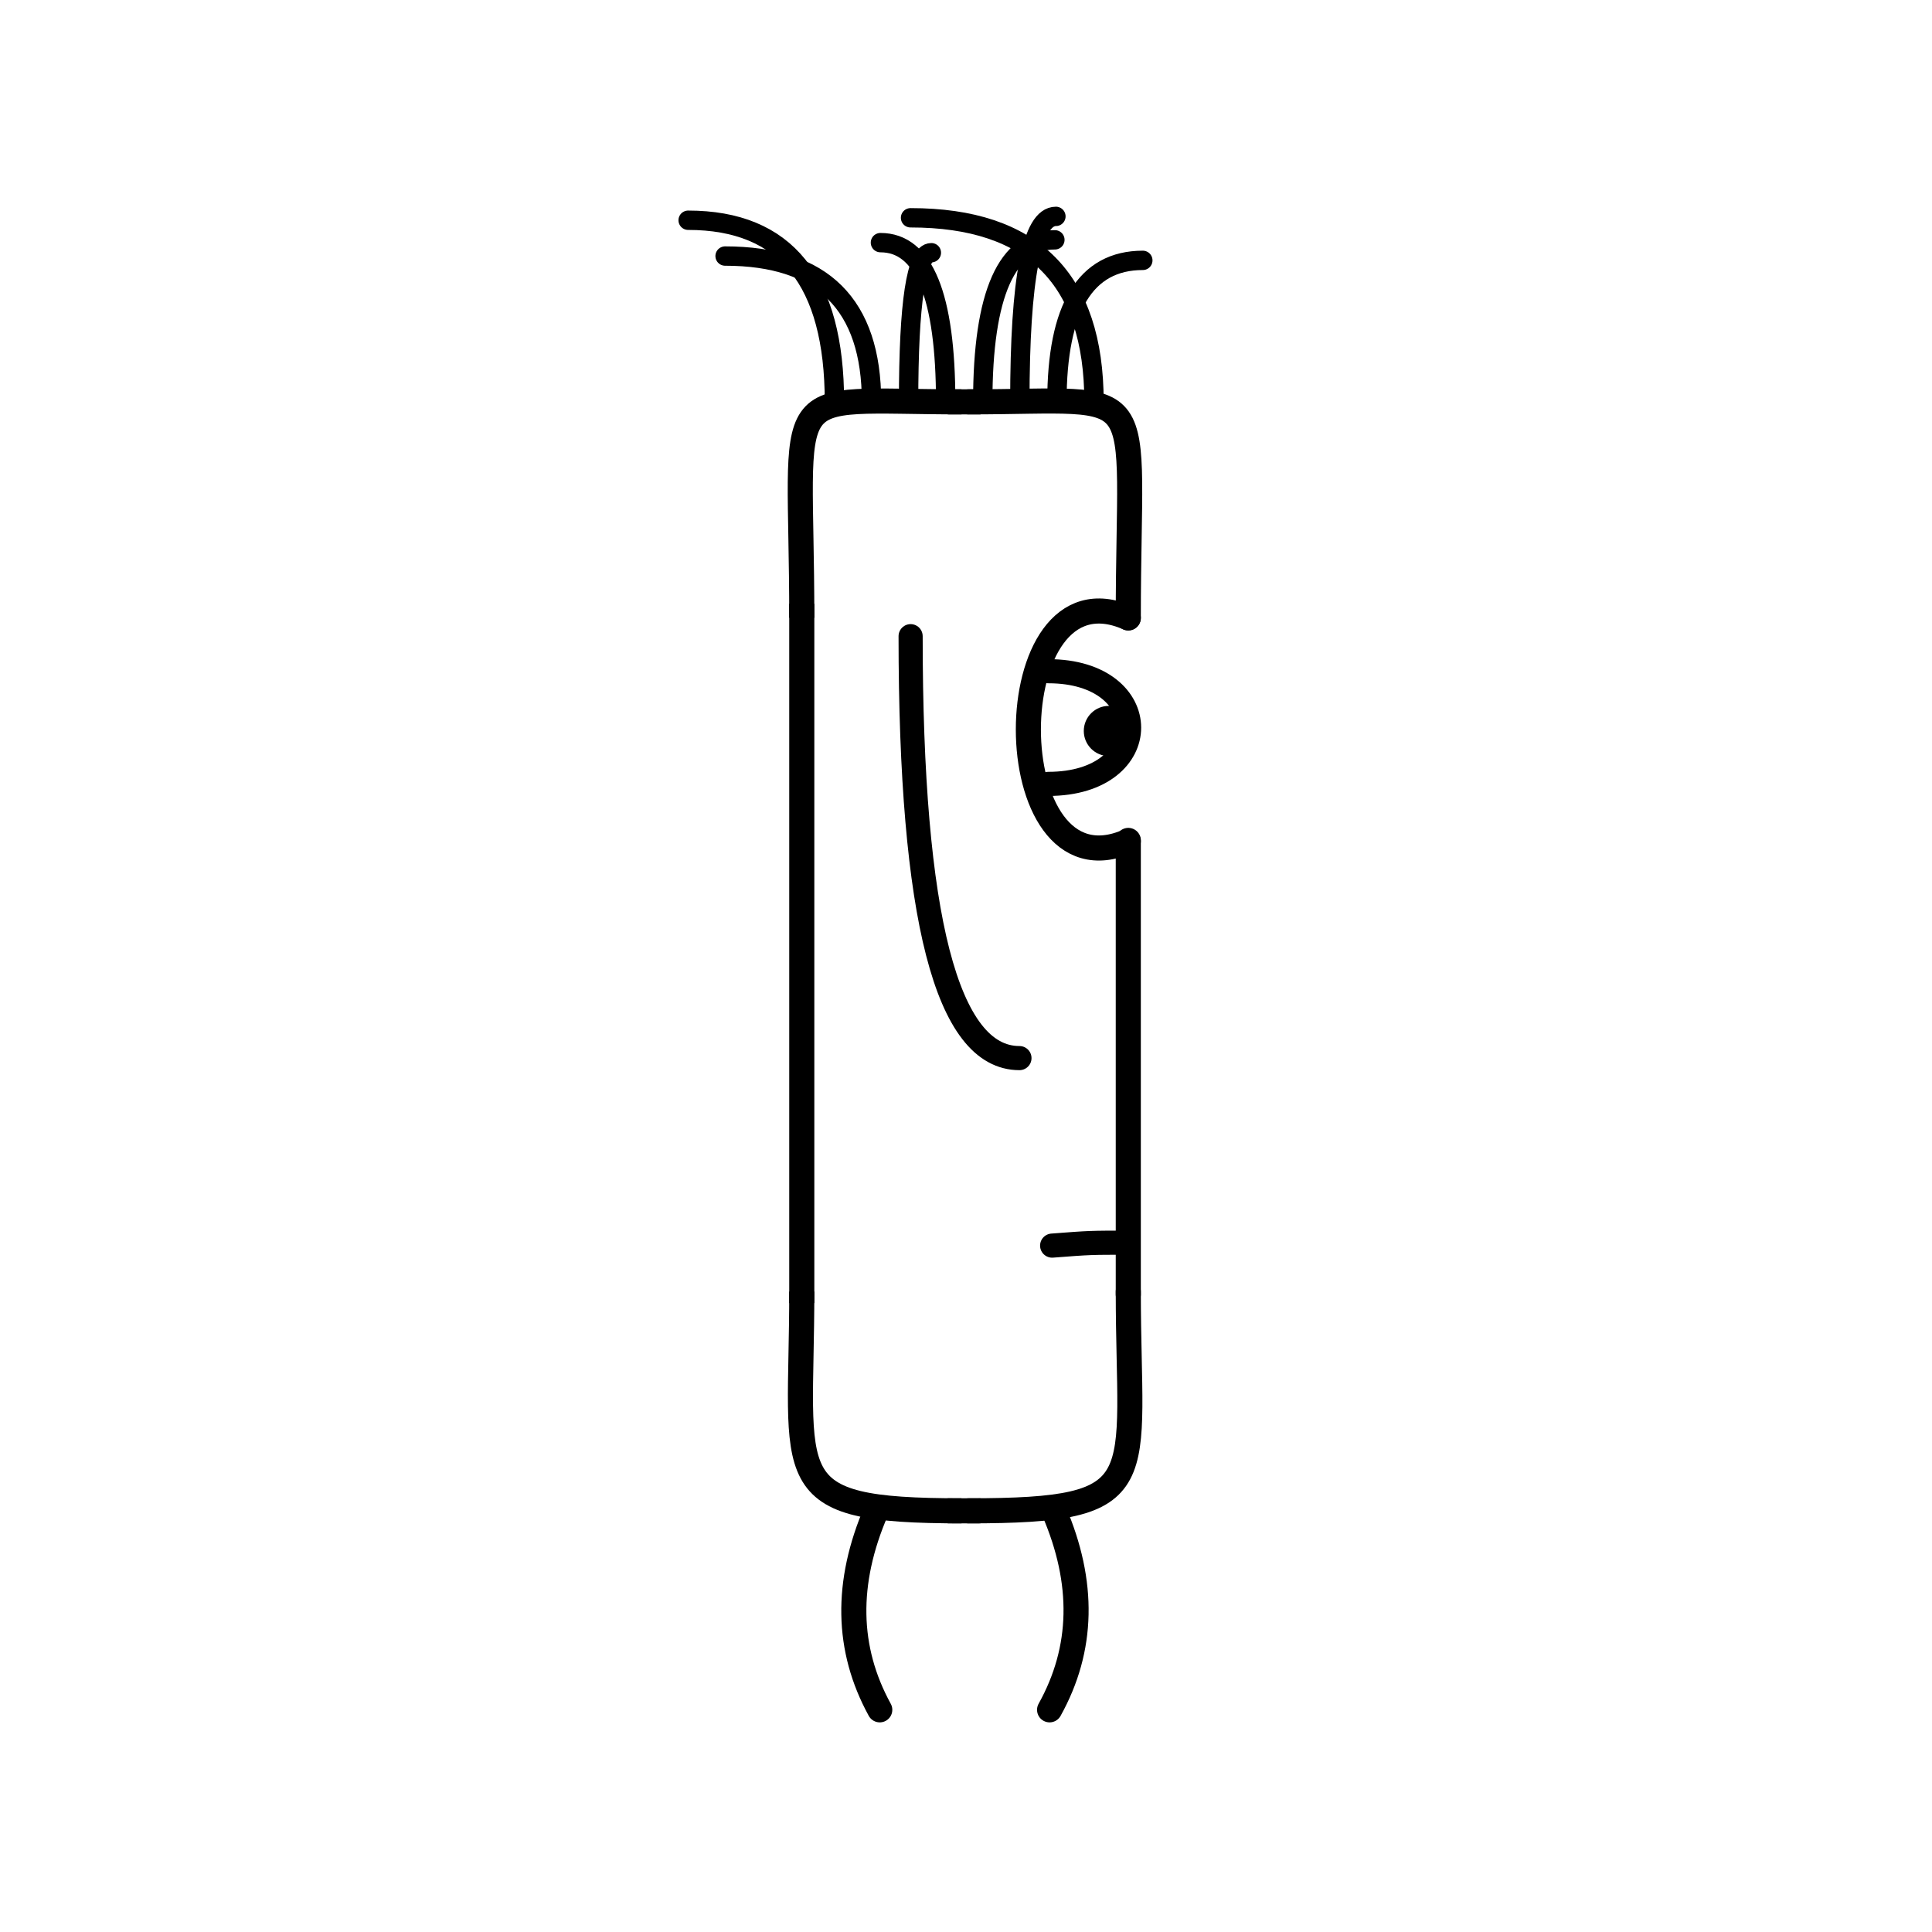 <svg width='1000' height='1000' xmlns='http://www.w3.org/2000/svg' style=''><!-- START OF THE BODY --><path d='M 497.663 208 C 400.375 208, 415 194.633, 415 319.823' stroke-width='12.987' stroke='black'  fill='transparent' /><path d='M 501.337 208 C 598.144 208, 584 194.215, 584 319.823' stroke-width='12.987' stroke='black' stroke-linecap='round' fill='transparent' /><line x1='497' y1='208' x2='501' y2='208' stroke-width='12.987' stroke='black' stroke-linecap='square' /><line x1='415' y1='319' x2='415' y2='668' stroke-width='12.987' stroke='black' stroke-linecap='square' /><path d='M 497.663 782 C 401.107 782, 415 766.762, 415 668.509' stroke-width='12.987' stroke='black'  fill='transparent' /><path d='M 501.337 782 C 598.881 782, 584 768.104, 584 668.509' stroke-width='12.987' stroke='black' stroke-linecap='round' fill='transparent' /><line x1='497' y1='782' x2='501' y2='782' stroke-width='12.987' stroke='black' stroke-linecap='square' /><line x1='584' y1='435' x2='584' y2='670' stroke-width='12.987' stroke='black' stroke-linecap='round' /><!-- INFO --><!-- Fryta copyright © --><!-- END OF INFO --><!-- END OF THE BODY --><!-- START OF THE EYES --><path d='M 584 319.823 C 515.039 289.299, 515.039 465.896, 584 435.372' stroke-width='12.987'  stroke-linecap='round' stroke='black' fill='transparent'/><path d='M 542.624 347.418 C 598.229 347.418, 598.468 405.737, 542.624 405.737' stroke-width='12.487'  stroke-linecap='round' stroke='black' fill='transparent'/><circle cx='573.954' cy='378.354' r='12.987' fill='black'/><!-- END OF THE EYES --><!-- START OF THE MOUTH --><path d='M 584 643.217 C 564.294 643.217, 564.294 643.217, 544.588 644.728' stroke-width='12.487' stroke='black' fill='transparent' stroke-linecap='round'/><!-- END OF THE MOUTH --><!-- START OF THE LEGS --><path d='M 453.535 782 Q 429.462 837.785 455.364 885' stroke='black' stroke-width='12.987' fill='transparent' stroke-linecap='round'/><path d='M 545.465 782 Q 569.538 837.785 543.265 885' stroke='black' stroke-width='12.987' fill='transparent' stroke-linecap='round'/><!-- END OF THE LEGS --><!-- START OF THE HAND --><path d='M 471.333 329.289 Q 471.333 547.672 527.667 547.672' stroke='black' stroke-width='12.487' fill='transparent' stroke-linecap='round'/><!-- END OF THE HAND --><!-- START OF THE HAIR --><path d='M 431.9 208 Q 431.9 114 356.183 114' stroke='black' stroke-width='10.02' fill='transparent' stroke-linecap='round'/><path d='M 566.253 208 Q 566.253 112.727 471.295 112.727' stroke='black' stroke-width='10.02' fill='transparent' stroke-linecap='round'/><path d='M 527.866 208 Q 527.866 111.999 546.536 111.999' stroke='black' stroke-width='10.02' fill='transparent' stroke-linecap='round'/><path d='M 470.286 208 Q 470.286 130.807 482.073 130.807' stroke='black' stroke-width='10.02' fill='transparent' stroke-linecap='round'/><path d='M 508.673 208 Q 508.673 124.135 546.006 124.135' stroke='black' stroke-width='10.02' fill='transparent' stroke-linecap='round'/><path d='M 547.059 208 Q 547.059 134.766 591.523 134.766' stroke='black' stroke-width='10.02' fill='transparent' stroke-linecap='round'/><path d='M 451.093 208 Q 451.093 132.531 375.304 132.531' stroke='black' stroke-width='10.02' fill='transparent' stroke-linecap='round'/><path d='M 489.48 208 Q 489.48 125.587 455.713 125.587' stroke='black' stroke-width='10.02' fill='transparent' stroke-linecap='round'/><!-- END OF THE HAIR --><!-- START OF THE BODY --><path d='M 1458.237 198 C 1398.321 198, 1413 183.672, 1413 304.983' stroke-width='12.987' stroke='black'  fill='transparent' /><path d='M 1540.763 198 C 1600.475 198, 1586 182.949, 1586 304.983' stroke-width='12.987' stroke='black' stroke-linecap='round' fill='transparent' /><line x1='1458' y1='198' x2='1540' y2='198' stroke-width='12.987' stroke='black' stroke-linecap='square' /><line x1='1413' y1='304' x2='1413' y2='629' stroke-width='12.987' stroke='black' stroke-linecap='square' /><path d='M 1458.237 779 C 1397.88 779, 1413 763.722, 1413 629.901' stroke-width='12.987' stroke='black'  fill='transparent' /><path d='M 1540.763 779 C 1598.555 779, 1586 763.654, 1586 629.901' stroke-width='12.987' stroke='black' stroke-linecap='round' fill='transparent' /><line x1='1458' y1='779' x2='1540' y2='779' stroke-width='12.987' stroke='black' stroke-linecap='square' /><line x1='1586' y1='424' x2='1586' y2='632' stroke-width='12.987' stroke='black' stroke-linecap='round' /><!-- INFO --><!-- Fryta copyright © --><!-- END OF INFO --><!-- END OF THE BODY --><!-- START OF THE EYES --><path d='M 1586 304.983 C 1510.544 292.097, 1510.544 437.604, 1586 424.718' stroke-width='12.987'  stroke-linecap='round' stroke='black' fill='transparent'/><path d='M 1540.726 325.954 C 1595.104 325.954, 1596.664 389.848, 1540.726 389.848' stroke-width='12.487'  stroke-linecap='round' stroke='black' fill='transparent'/><circle cx='1571.787' cy='353.563' r='12.987' fill='black'/><!-- END OF THE EYES --><!-- START OF THE MOUTH --><path d='M 1586 641.153 C 1562.733 641.153, 1562.733 641.153, 1539.467 620.172' stroke-width='12.487' stroke='black' fill='transparent' stroke-linecap='round'/><!-- END OF THE MOUTH --><!-- START OF THE LEGS --><path d='M 1454.659 779 Q 1486.758 837.103 1459.21 887' stroke='black' stroke-width='12.987' fill='transparent' stroke-linecap='round'/><path d='M 1544.341 779 Q 1512.242 837.103 1539.616 887' stroke='black' stroke-width='12.987' fill='transparent' stroke-linecap='round'/><!-- END OF THE LEGS --><!-- START OF THE HAND --><path d='M 1470.667 364.632 Q 1470.667 542.562 1528.333 542.562' stroke='black' stroke-width='12.487' fill='transparent' stroke-linecap='round'/><!-- END OF THE HAND --><!-- START OF THE HAIR --><path d='M 1430.3 198 Q 1430.3 113 1380.506 113' stroke='black' stroke-width='9.542' fill='transparent' stroke-linecap='round'/><path d='M 1564.531 198 Q 1564.531 106.799 1576.911 106.799' stroke='black' stroke-width='9.542' fill='transparent' stroke-linecap='round'/><path d='M 1460.129 198 Q 1460.129 137.658 1484.48 137.658' stroke='black' stroke-width='9.542' fill='transparent' stroke-linecap='round'/><path d='M 1519.787 198 Q 1519.787 130.508 1474.856 130.508' stroke='black' stroke-width='9.542' fill='transparent' stroke-linecap='round'/><path d='M 1489.958 198 Q 1489.958 123.543 1440.646 123.543' stroke='black' stroke-width='9.542' fill='transparent' stroke-linecap='round'/><path d='M 1475.044 198 Q 1475.044 114.487 1419.869 114.487' stroke='black' stroke-width='9.542' fill='transparent' stroke-linecap='round'/><path d='M 1504.873 198 Q 1504.873 121.516 1520.086 121.516' stroke='black' stroke-width='9.542' fill='transparent' stroke-linecap='round'/><path d='M 1534.702 198 Q 1534.702 127.14 1558.3 127.14' stroke='black' stroke-width='9.542' fill='transparent' stroke-linecap='round'/><path d='M 1445.215 198 Q 1445.215 104.798 1466.176 104.798' stroke='black' stroke-width='9.542' fill='transparent' stroke-linecap='round'/><path d='M 1549.616 198 Q 1549.616 131.808 1493.32 131.808' stroke='black' stroke-width='9.542' fill='transparent' stroke-linecap='round'/><!-- END OF THE HAIR --></svg>